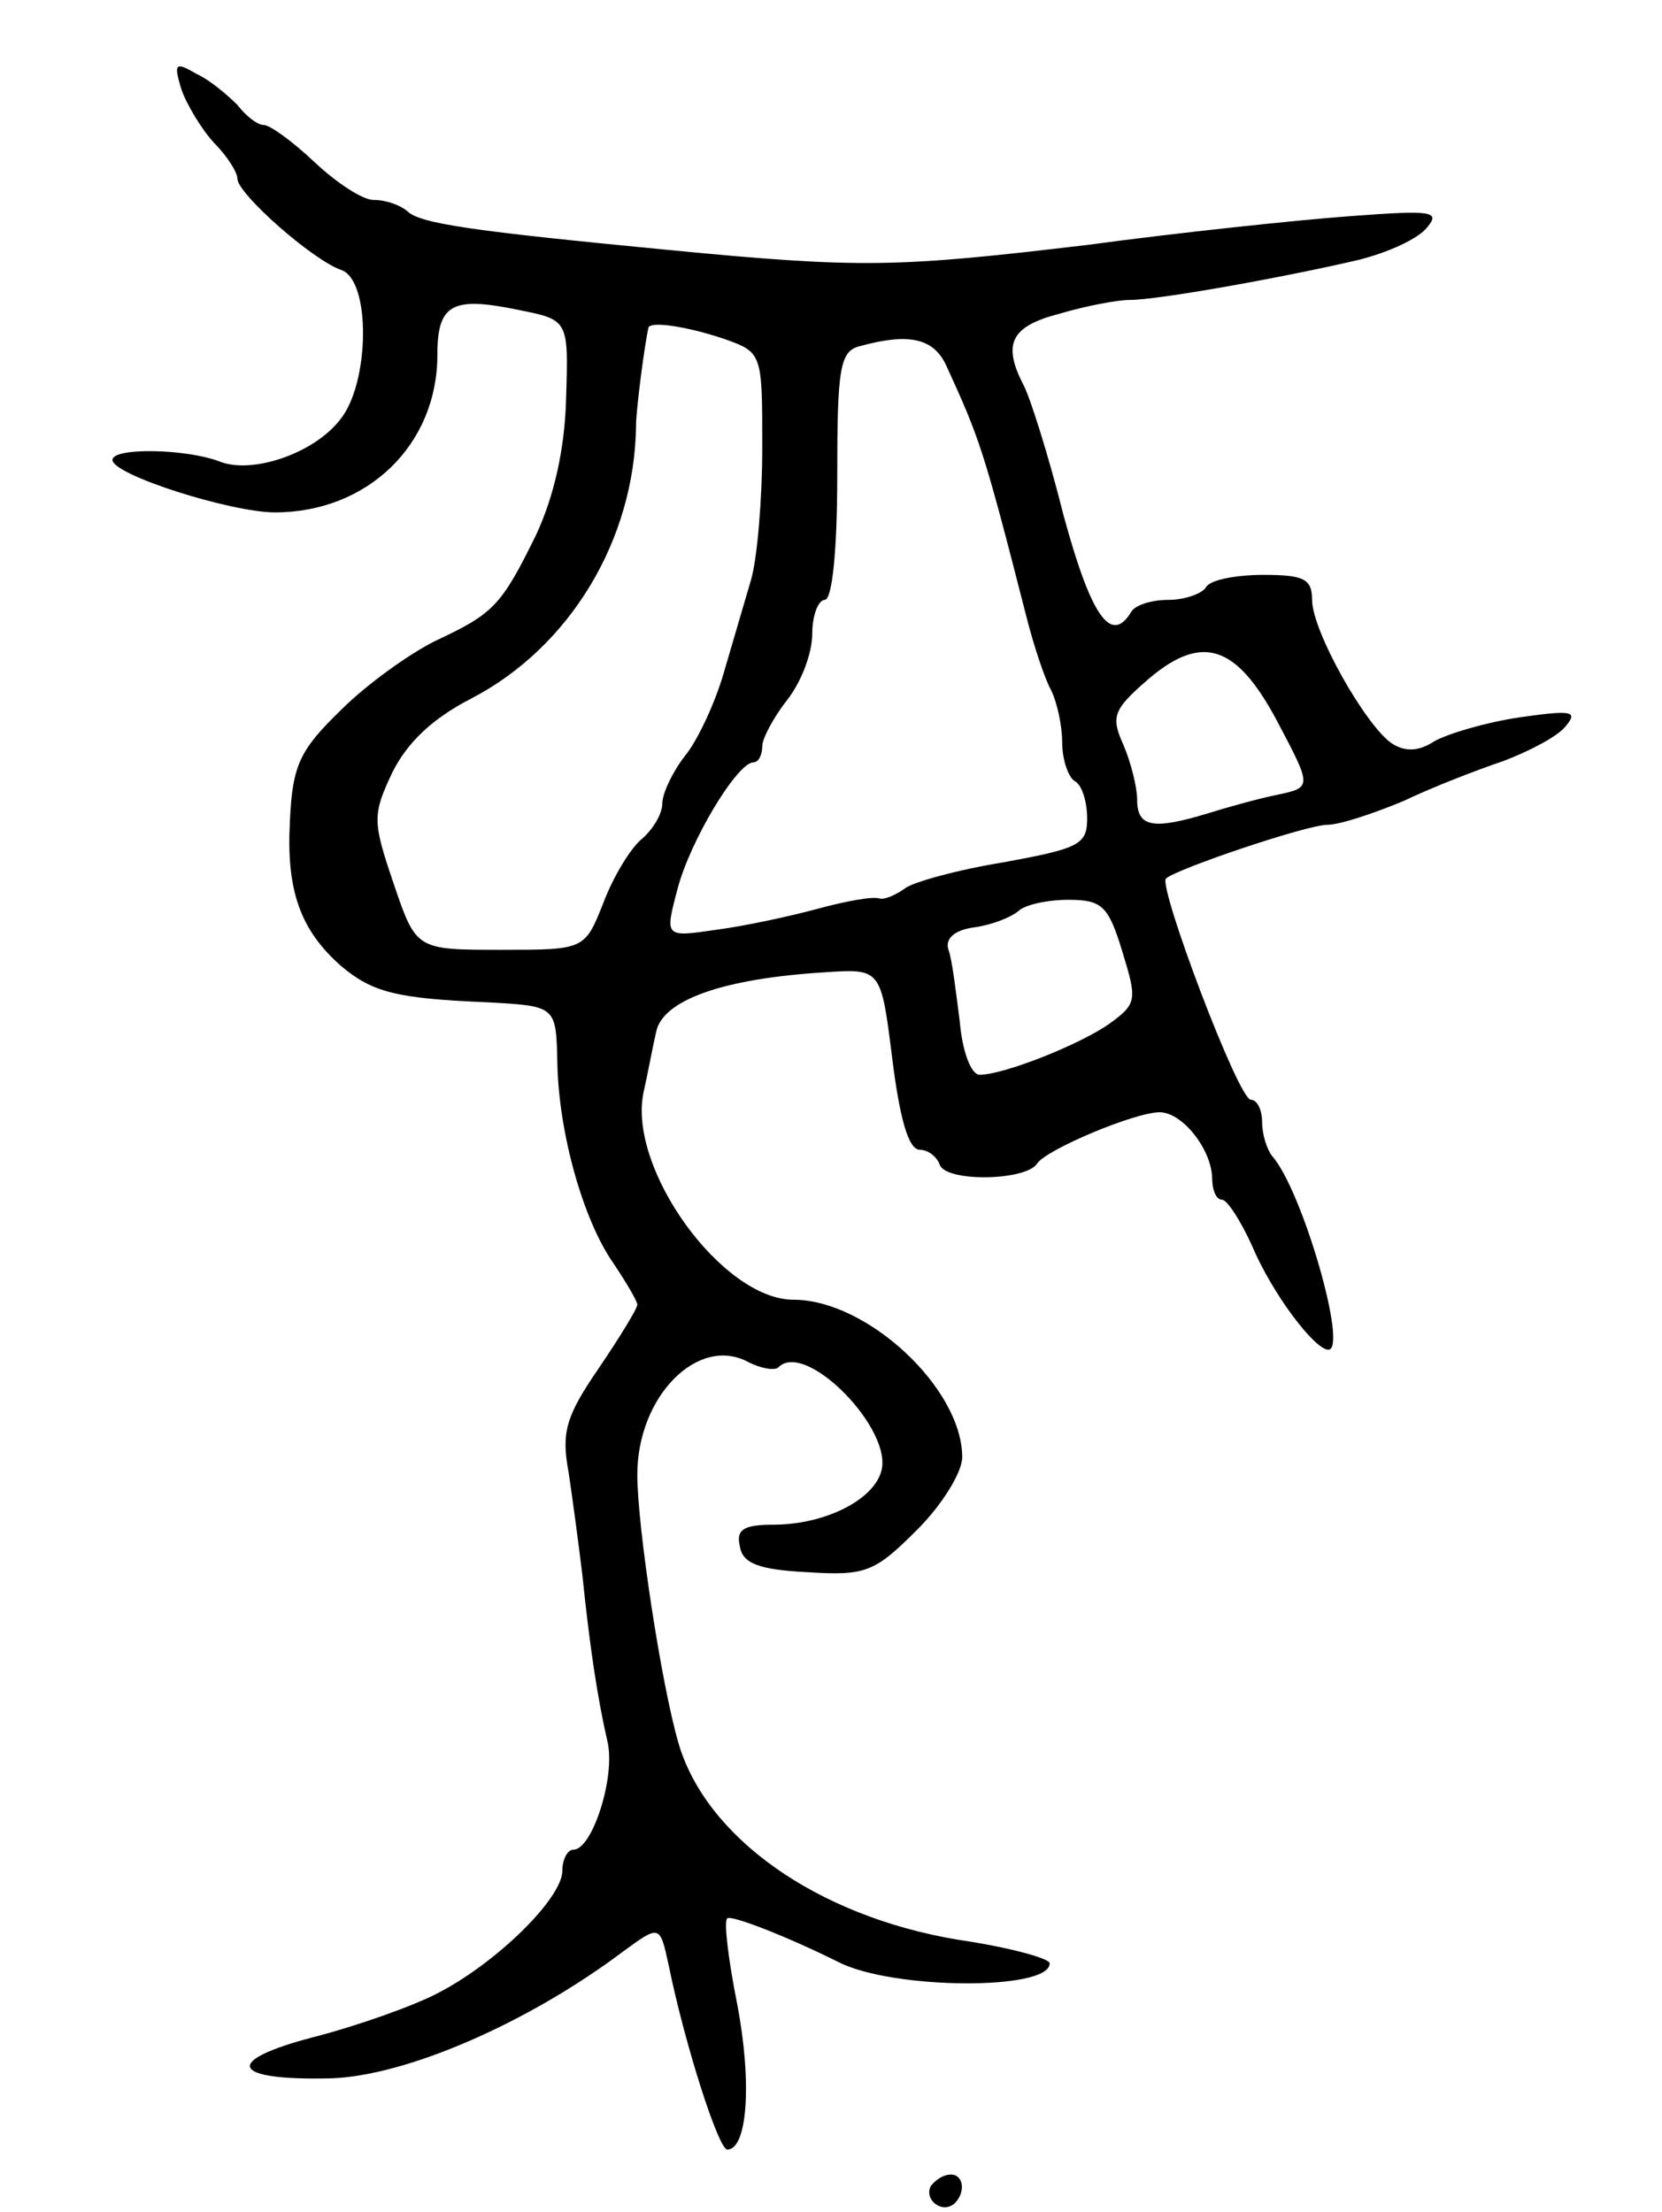 <svg version="1.0" xmlns="http://www.w3.org/2000/svg"
 width="133pt" height="177pt" viewBox="0 0 133 177"
 preserveAspectRatio="xMidYMid meet">
<g transform="translate(0,177) scale(0.1,-0.1)"
fill="#000000" stroke="none">
<path d="M145 1699 c4 -12 16 -32 26 -43 11 -11 19 -24 19 -29 0 -12 60 -65
83 -73 24 -8 23 -91 -1 -120 -21 -27 -71 -44 -97 -33 -27 10 -85 11 -85 1 0
-12 95 -42 130 -42 74 0 130 54 130 126 0 41 12 47 65 36 40 -8 40 -8 38 -71
-1 -41 -10 -79 -24 -109 -28 -57 -34 -63 -81 -85 -20 -10 -54 -34 -75 -55 -33
-32 -39 -44 -41 -89 -3 -55 8 -87 41 -116 25 -21 44 -26 117 -29 55 -3 55 -3
56 -48 1 -57 21 -127 45 -161 10 -15 19 -30 19 -33 0 -3 -14 -26 -31 -51 -26
-38 -30 -51 -24 -83 3 -20 8 -57 11 -82 6 -58 12 -98 20 -133 7 -28 -12 -87
-27 -87 -5 0 -9 -8 -9 -17 0 -22 -53 -74 -100 -98 -19 -10 -64 -26 -99 -35
-73 -19 -67 -35 14 -33 60 2 157 44 233 101 30 22 30 22 37 -10 13 -64 40
-148 47 -148 16 0 20 53 8 116 -7 35 -11 67 -8 69 3 3 49 -15 89 -35 43 -22
169 -23 169 -1 0 4 -33 13 -74 19 -113 19 -201 82 -223 157 -14 48 -33 174
-33 215 0 63 49 112 89 90 10 -5 21 -7 24 -4 22 22 93 -51 82 -84 -7 -23 -46
-42 -86 -42 -24 0 -30 -4 -27 -17 2 -14 15 -19 54 -21 47 -3 54 0 88 34 20 20
36 46 36 58 0 55 -76 126 -135 126 -57 0 -133 105 -120 166 3 13 7 35 10 48 5
26 54 43 135 48 45 3 45 3 54 -69 6 -48 13 -73 22 -73 7 0 14 -6 16 -12 5 -14
69 -13 78 1 7 11 78 41 98 41 18 0 41 -29 42 -52 0 -10 3 -18 8 -18 4 0 15
-17 24 -37 16 -38 50 -83 61 -83 16 0 -21 128 -45 155 -4 5 -8 17 -8 27 0 10
-4 18 -9 18 -10 0 -74 170 -68 177 9 8 113 43 129 43 10 0 37 9 61 19 23 11
59 25 80 32 21 8 44 20 50 28 10 12 5 13 -37 7 -27 -4 -57 -13 -68 -19 -12 -8
-23 -9 -34 -2 -21 14 -64 90 -64 115 0 17 -7 20 -39 20 -22 0 -43 -4 -46 -10
-3 -5 -17 -10 -30 -10 -13 0 -27 -4 -30 -10 -16 -26 -32 -3 -54 78 -12 48 -27
95 -32 104 -17 33 -10 47 29 57 20 6 46 11 56 11 23 0 123 18 183 32 24 6 48
17 55 26 11 13 4 14 -62 9 -41 -3 -136 -13 -210 -23 -152 -18 -180 -19 -335
-4 -156 15 -199 21 -209 31 -6 5 -17 9 -27 9 -9 0 -30 14 -47 30 -18 17 -36
30 -41 30 -5 0 -14 7 -21 16 -8 8 -22 20 -33 25 -17 10 -18 8 -12 -12z m434
-200 c31 -11 31 -11 31 -87 0 -41 -4 -89 -9 -106 -5 -17 -15 -51 -22 -75 -7
-24 -21 -54 -31 -66 -10 -13 -18 -30 -18 -38 0 -8 -7 -20 -16 -28 -9 -7 -23
-30 -31 -51 -15 -38 -15 -38 -82 -38 -68 0 -68 0 -86 53 -17 50 -17 55 -1 89
12 24 32 43 63 59 79 41 131 127 132 219 0 12 7 66 10 78 2 5 30 1 60 -9z
m178 -21 c27 -59 30 -67 64 -200 6 -24 15 -51 20 -60 5 -10 9 -29 9 -42 0 -14
5 -28 10 -31 6 -3 10 -17 10 -30 0 -21 -7 -24 -67 -35 -37 -6 -73 -16 -79 -21
-7 -5 -16 -9 -20 -8 -5 2 -27 -2 -49 -8 -22 -6 -59 -14 -82 -17 -41 -6 -41 -6
-31 32 10 39 48 102 61 102 4 0 7 6 7 13 0 6 9 23 20 37 11 14 20 37 20 53 0
15 5 27 10 27 6 0 10 40 10 99 0 86 2 100 18 104 40 11 59 6 69 -15z m265
-285 c28 -53 28 -53 0 -59 -15 -3 -40 -10 -56 -15 -43 -13 -56 -11 -56 11 0
10 -5 30 -11 44 -10 22 -8 28 17 50 45 40 73 31 106 -31z m-124 -184 c12 -39
12 -42 -10 -58 -24 -17 -85 -41 -104 -41 -7 0 -14 19 -16 43 -3 23 -6 49 -9
57 -3 9 5 16 21 18 14 2 29 8 35 13 5 5 23 9 40 9 27 0 32 -5 43 -41z"/>
<path d="M745 21 c-6 -11 9 -23 19 -14 9 9 7 23 -3 23 -6 0 -12 -4 -16 -9z"/>
</g>
</svg>
